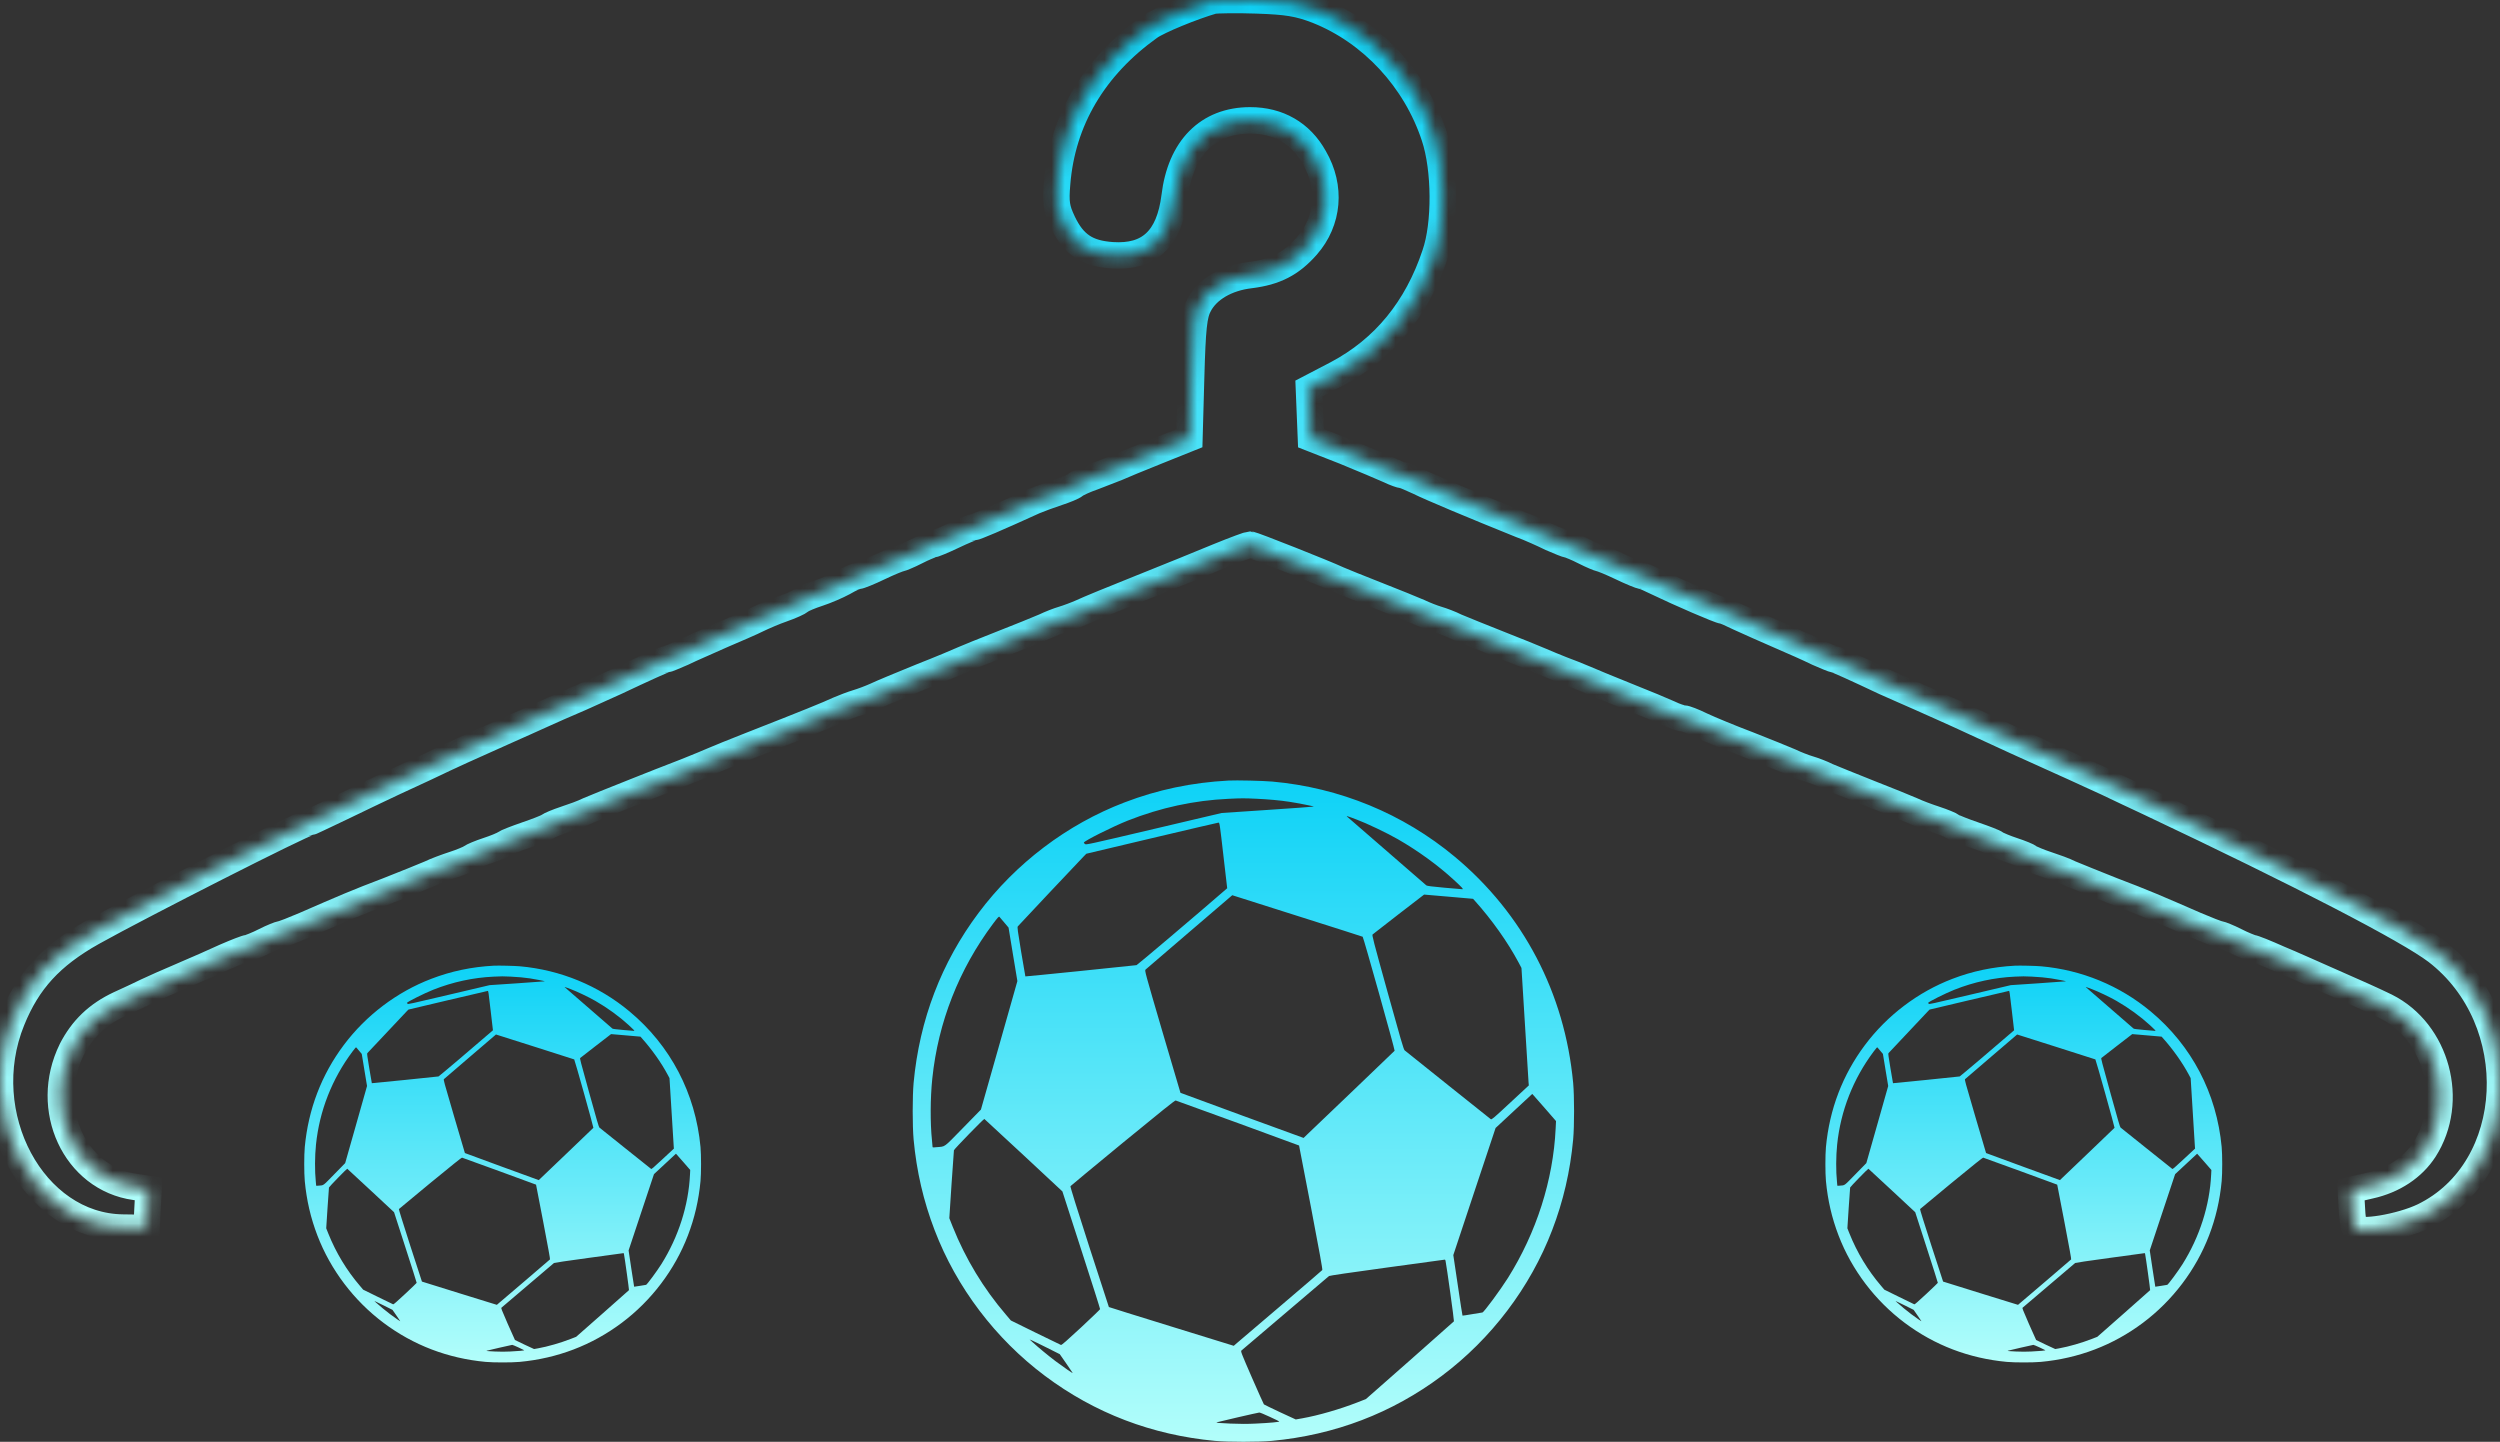 <svg width="189" height="109" viewBox="0 0 189 109" fill="none" xmlns="http://www.w3.org/2000/svg">
<rect x="0" y="0" width="189" height="109" fill="#333333" stroke="none"/>
<path d="M92.88 59.01C90.1 59.158 87.515 59.702 85.003 60.666C80.674 62.322 76.79 65.262 73.986 69.006C71.165 72.769 69.513 77.097 69.069 81.865C68.977 82.889 68.977 85.121 69.069 86.144C69.293 88.556 69.813 90.8 70.657 93C72.313 97.328 75.254 101.212 78.998 104.015C82.763 106.835 87.091 108.487 91.86 108.931C92.884 109.023 95.116 109.023 96.14 108.931C100.909 108.487 105.237 106.835 109.002 104.015C112.746 101.212 115.687 97.328 117.343 93C118.187 90.8 118.707 88.556 118.931 86.144C119.023 85.121 119.023 82.889 118.931 81.865C118.303 75.093 115.151 69.074 109.982 64.77C106.069 61.514 101.281 59.542 96.18 59.086C95.508 59.026 93.464 58.978 92.88 59.01ZM95 60.386C95.916 60.43 96.76 60.506 97.44 60.61C98.032 60.698 99.345 60.954 99.321 60.978C99.313 60.99 97.74 61.102 95.832 61.23L92.36 61.462L87.231 62.67C82.227 63.85 82.099 63.878 82.019 63.806C81.975 63.766 81.939 63.718 81.939 63.702C81.939 63.582 84.139 62.482 85.259 62.038C87.735 61.058 90.272 60.51 92.876 60.39C93.888 60.342 94.04 60.342 95 60.386ZM102.581 61.966C103.281 62.222 104.901 62.994 105.681 63.446C107.21 64.326 108.69 65.402 109.882 66.494C110.546 67.106 110.658 67.226 110.558 67.226C110.518 67.226 109.902 67.174 109.19 67.11C108.258 67.026 107.878 66.978 107.83 66.934C106.658 65.926 101.897 61.794 101.841 61.738C101.773 61.674 101.817 61.682 102.101 61.786C102.289 61.858 102.505 61.938 102.581 61.966ZM92.488 64.67L92.776 67.15L92.648 67.262C90.548 69.086 85.987 72.949 85.923 72.965C85.783 72.993 77.53 73.833 77.518 73.817C77.514 73.809 77.37 72.973 77.198 71.953C76.938 70.377 76.898 70.094 76.946 70.034C77.006 69.957 81.611 65.066 81.919 64.754L82.127 64.542L87.083 63.366C89.808 62.722 92.076 62.19 92.12 62.19C92.2 62.186 92.216 62.29 92.488 64.67ZM109.522 67.79L111.362 67.95L111.514 68.118C112.79 69.541 113.978 71.217 114.799 72.753L115.023 73.177L115.283 77.389C115.423 79.709 115.547 81.705 115.559 81.829L115.579 82.057L114.174 83.361C112.938 84.513 112.762 84.661 112.706 84.613C112.67 84.581 111.21 83.417 109.462 82.025C107.714 80.633 106.241 79.453 106.189 79.405C106.113 79.333 105.881 78.541 104.901 75.005C103.801 71.034 103.709 70.686 103.773 70.641C103.809 70.614 104.697 69.925 105.741 69.11C106.786 68.298 107.65 67.63 107.662 67.63C107.674 67.626 108.51 67.698 109.522 67.79ZM98.221 69.286C100.829 70.109 102.985 70.802 103.017 70.817C103.077 70.853 105.465 79.377 105.433 79.437C105.421 79.453 103.997 80.821 102.269 82.473C100.537 84.125 98.993 85.6 98.837 85.752L98.552 86.028L93.904 84.333C91.344 83.397 89.247 82.625 89.243 82.617C89.235 82.613 88.623 80.529 87.879 77.993C86.555 73.473 86.531 73.377 86.603 73.301C86.647 73.261 88.139 71.977 89.919 70.454L93.16 67.678L93.32 67.73C93.408 67.758 95.612 68.458 98.221 69.286ZM75.926 69.746L76.246 70.126L76.578 72.145L76.914 74.169L75.538 79.025L74.158 83.885L72.805 85.269C71.281 86.824 71.505 86.664 70.789 86.728C70.501 86.756 70.497 86.756 70.497 86.66C70.497 86.608 70.477 86.4 70.457 86.204C70.321 84.917 70.329 82.997 70.481 81.545C70.921 77.289 72.497 73.277 75.078 69.829C75.426 69.366 75.518 69.266 75.554 69.31C75.582 69.342 75.746 69.537 75.926 69.746ZM116.823 83.817L117.635 84.753L117.607 85.317C117.423 89.216 116.155 93.18 113.998 96.616C113.434 97.512 112.17 99.224 112.07 99.224C112.054 99.224 111.714 99.28 111.31 99.348C110.91 99.42 110.574 99.468 110.566 99.46C110.554 99.452 110.394 98.416 110.21 97.164L109.87 94.884L111.466 90.08L113.066 85.276L114.45 83.989L115.839 82.701L115.923 82.793C115.971 82.845 116.375 83.305 116.823 83.817ZM93.58 84.901C96.12 85.832 98.204 86.596 98.209 86.6C98.213 86.604 98.621 88.712 99.113 91.284C99.753 94.64 99.997 95.98 99.965 96.016C99.945 96.048 98.537 97.252 96.844 98.696C95.148 100.14 93.648 101.415 93.516 101.531L93.272 101.743L88.563 100.288C85.971 99.488 83.843 98.824 83.831 98.812C83.823 98.8 83.155 96.752 82.351 94.26C81.43 91.408 80.902 89.708 80.926 89.676C80.942 89.648 82.723 88.176 84.879 86.4C87.759 84.037 88.819 83.185 88.879 83.197C88.923 83.205 91.04 83.973 93.58 84.901ZM77.382 87.336L80.318 90.072L81.746 94.496C82.535 96.932 83.175 98.944 83.167 98.972C83.163 99 82.511 99.624 81.719 100.364C80.682 101.328 80.262 101.695 80.21 101.679C80.174 101.667 79.306 101.248 78.282 100.744L76.422 99.828L76.038 99.376C74.346 97.4 73.001 95.172 72.033 92.76L71.769 92.096L71.933 89.568C72.025 88.18 72.109 87.004 72.117 86.96C72.137 86.868 74.37 84.573 74.418 84.593C74.434 84.601 75.77 85.837 77.382 87.336ZM109.282 95.312C109.366 95.696 109.942 99.852 109.918 99.892C109.898 99.92 108.394 101.252 106.574 102.855L103.261 105.771L102.593 106.031C101.313 106.531 99.653 107.011 98.46 107.223L97.96 107.311L96.78 106.767C96.132 106.463 95.58 106.195 95.552 106.171C95.528 106.143 95.12 105.231 94.644 104.143C93.836 102.287 93.788 102.159 93.852 102.099C93.924 102.031 100.353 96.564 100.473 96.468C100.517 96.436 102.077 96.204 104.869 95.824C107.254 95.5 109.214 95.232 109.23 95.228C109.246 95.228 109.27 95.264 109.282 95.312ZM79.138 101.883L80.118 102.375L80.598 103.063C80.862 103.443 81.087 103.771 81.094 103.795C81.115 103.847 80.474 103.407 79.798 102.903C79.282 102.515 78.482 101.855 78.058 101.467L77.838 101.264L77.998 101.328C78.082 101.363 78.598 101.611 79.138 101.883ZM95.984 107.107C96.368 107.283 96.696 107.443 96.712 107.459C96.756 107.503 95.984 107.575 94.94 107.623C94.296 107.655 93.748 107.655 93.02 107.623C92.08 107.579 91.936 107.567 91.984 107.527C92.012 107.507 95.112 106.791 95.204 106.787C95.248 106.783 95.6 106.927 95.984 107.107Z" fill="url(#paint0_linear_219:26)"/>
<path d="M37.328 73.006C35.66 73.095 34.109 73.421 32.602 74C30.005 74.993 27.674 76.757 25.991 79.003C24.299 81.262 23.308 83.858 23.041 86.719C22.986 87.333 22.986 88.672 23.041 89.287C23.176 90.734 23.488 92.08 23.994 93.4C24.988 95.997 26.752 98.327 28.999 100.009C31.258 101.701 33.855 102.692 36.716 102.959C37.33 103.014 38.67 103.014 39.284 102.959C42.145 102.692 44.742 101.701 47.001 100.009C49.248 98.327 51.012 95.997 52.006 93.4C52.512 92.08 52.824 90.734 52.959 89.287C53.014 88.672 53.014 87.333 52.959 86.719C52.582 82.656 50.69 79.044 47.589 76.462C45.242 74.508 42.368 73.325 39.308 73.052C38.905 73.016 37.678 72.987 37.328 73.006ZM38.6 73.832C39.15 73.858 39.656 73.904 40.064 73.966C40.419 74.019 41.207 74.172 41.192 74.187C41.188 74.194 40.244 74.261 39.099 74.338L37.016 74.477L33.939 75.202C30.936 75.91 30.859 75.927 30.811 75.884C30.785 75.86 30.763 75.831 30.763 75.821C30.763 75.749 32.083 75.089 32.755 74.823C34.241 74.235 35.763 73.906 37.325 73.834C37.933 73.805 38.024 73.805 38.6 73.832ZM43.149 74.78C43.569 74.933 44.541 75.396 45.009 75.668C45.926 76.195 46.814 76.841 47.529 77.496C47.928 77.863 47.995 77.935 47.935 77.935C47.911 77.935 47.541 77.904 47.114 77.866C46.555 77.815 46.327 77.787 46.298 77.76C45.594 77.156 42.738 74.676 42.705 74.643C42.664 74.604 42.69 74.609 42.861 74.672C42.973 74.715 43.103 74.763 43.149 74.78ZM37.093 76.402L37.266 77.89L37.189 77.957C35.929 79.051 33.192 81.37 33.154 81.379C33.07 81.396 28.118 81.9 28.111 81.89C28.108 81.886 28.022 81.384 27.919 80.772C27.763 79.826 27.739 79.656 27.768 79.62C27.804 79.575 30.566 76.639 30.751 76.452L30.876 76.325L33.85 75.62C35.484 75.233 36.846 74.914 36.872 74.914C36.92 74.912 36.929 74.974 37.093 76.402ZM47.313 78.274L48.417 78.37L48.508 78.471C49.274 79.325 49.987 80.331 50.479 81.252L50.614 81.506L50.77 84.033C50.853 85.425 50.928 86.623 50.935 86.697L50.947 86.834L50.105 87.616C49.363 88.308 49.257 88.396 49.224 88.368C49.202 88.348 48.326 87.65 47.277 86.815C46.228 85.98 45.345 85.272 45.314 85.243C45.268 85.2 45.129 84.725 44.541 82.603C43.881 80.22 43.825 80.011 43.864 79.985C43.886 79.968 44.418 79.555 45.045 79.066C45.671 78.579 46.19 78.178 46.197 78.178C46.204 78.175 46.706 78.219 47.313 78.274ZM40.532 79.171C42.097 79.666 43.391 80.081 43.41 80.091C43.446 80.112 44.879 85.226 44.86 85.262C44.853 85.272 43.998 86.093 42.961 87.084C41.922 88.075 40.996 88.96 40.902 89.052L40.731 89.217L37.942 88.2C36.406 87.638 35.148 87.175 35.146 87.17C35.141 87.168 34.774 85.917 34.328 84.396C33.533 81.684 33.519 81.626 33.562 81.581C33.588 81.557 34.484 80.786 35.552 79.872L37.496 78.207L37.592 78.238C37.645 78.255 38.967 78.675 40.532 79.171ZM27.155 79.447L27.348 79.675L27.547 80.887L27.748 82.102L26.923 85.015L26.095 87.931L25.283 88.761C24.369 89.695 24.503 89.599 24.073 89.637C23.901 89.654 23.898 89.654 23.898 89.596C23.898 89.565 23.886 89.44 23.874 89.323C23.793 88.55 23.797 87.398 23.889 86.527C24.153 83.973 25.099 81.566 26.647 79.498C26.855 79.219 26.911 79.159 26.932 79.186C26.949 79.205 27.047 79.323 27.155 79.447ZM51.694 87.89L52.181 88.451L52.164 88.79C52.054 91.13 51.293 93.508 49.999 95.57C49.661 96.107 48.902 97.134 48.842 97.134C48.833 97.134 48.629 97.168 48.386 97.209C48.146 97.252 47.944 97.281 47.94 97.276C47.932 97.271 47.836 96.649 47.726 95.898L47.522 94.53L48.48 91.648L49.44 88.766L50.27 87.993L51.103 87.22L51.154 87.276C51.182 87.307 51.425 87.583 51.694 87.89ZM37.748 88.54C39.272 89.1 40.523 89.558 40.525 89.56C40.528 89.563 40.772 90.827 41.068 92.371C41.452 94.384 41.598 95.188 41.579 95.21C41.567 95.229 40.722 95.951 39.707 96.817C38.689 97.684 37.789 98.449 37.71 98.519L37.563 98.646L34.738 97.772C33.183 97.293 31.906 96.894 31.898 96.887C31.894 96.88 31.493 95.651 31.01 94.156C30.458 92.445 30.142 91.425 30.156 91.406C30.166 91.389 31.234 90.506 32.527 89.44C34.256 88.022 34.892 87.511 34.928 87.518C34.954 87.523 36.224 87.984 37.748 88.54ZM28.029 90.002L29.791 91.643L30.648 94.298C31.121 95.759 31.505 96.966 31.5 96.983C31.498 97 31.106 97.374 30.631 97.818C30.009 98.397 29.757 98.617 29.726 98.608C29.705 98.6 29.184 98.349 28.569 98.046L27.453 97.497L27.223 97.225C26.207 96.04 25.401 94.703 24.82 93.256L24.662 92.858L24.76 91.341C24.815 90.508 24.866 89.803 24.87 89.776C24.882 89.721 26.222 88.344 26.251 88.356C26.26 88.36 27.062 89.102 28.029 90.002ZM47.169 94.787C47.219 95.017 47.565 97.511 47.551 97.535C47.539 97.552 46.636 98.351 45.544 99.313L43.557 101.063L43.156 101.219C42.388 101.519 41.392 101.807 40.676 101.934L40.376 101.987L39.668 101.66C39.279 101.478 38.948 101.317 38.931 101.303C38.917 101.286 38.672 100.739 38.386 100.086C37.902 98.972 37.873 98.896 37.911 98.86C37.954 98.819 41.812 95.538 41.884 95.481C41.91 95.462 42.846 95.322 44.522 95.094C45.952 94.9 47.128 94.739 47.138 94.737C47.148 94.737 47.162 94.758 47.169 94.787ZM29.083 98.73L29.671 99.025L29.959 99.438C30.117 99.666 30.252 99.863 30.257 99.877C30.269 99.908 29.885 99.644 29.479 99.342C29.169 99.109 28.689 98.713 28.435 98.481L28.303 98.358L28.399 98.397C28.449 98.418 28.759 98.567 29.083 98.73ZM39.191 101.864C39.421 101.97 39.618 102.066 39.627 102.075C39.654 102.102 39.191 102.145 38.564 102.174C38.178 102.193 37.849 102.193 37.412 102.174C36.848 102.147 36.761 102.14 36.79 102.116C36.807 102.104 38.667 101.675 38.722 101.672C38.749 101.67 38.96 101.756 39.191 101.864Z" fill="url(#paint1_linear_219:26)"/>
<path d="M152.328 73.006C150.66 73.095 149.109 73.421 147.602 74C145.005 74.993 142.674 76.757 140.991 79.003C139.299 81.262 138.308 83.858 138.041 86.719C137.986 87.333 137.986 88.672 138.041 89.287C138.176 90.734 138.488 92.08 138.994 93.4C139.988 95.997 141.752 98.327 143.999 100.009C146.258 101.701 148.855 102.692 151.716 102.959C152.33 103.014 153.67 103.014 154.284 102.959C157.145 102.692 159.742 101.701 162.001 100.009C164.248 98.327 166.012 95.997 167.006 93.4C167.512 92.08 167.824 90.734 167.959 89.287C168.014 88.672 168.014 87.333 167.959 86.719C167.582 82.656 165.69 79.044 162.589 76.462C160.242 74.508 157.369 73.325 154.308 73.052C153.905 73.016 152.678 72.987 152.328 73.006ZM153.6 73.832C154.15 73.858 154.656 73.904 155.064 73.966C155.419 74.019 156.207 74.172 156.192 74.187C156.188 74.194 155.244 74.261 154.099 74.338L152.016 74.477L148.939 75.202C145.936 75.91 145.859 75.927 145.811 75.884C145.785 75.86 145.763 75.831 145.763 75.821C145.763 75.749 147.083 75.089 147.755 74.823C149.241 74.235 150.763 73.906 152.326 73.834C152.933 73.805 153.024 73.805 153.6 73.832ZM158.149 74.78C158.569 74.933 159.541 75.396 160.009 75.668C160.926 76.195 161.814 76.841 162.529 77.496C162.928 77.863 162.995 77.935 162.935 77.935C162.911 77.935 162.541 77.904 162.114 77.866C161.555 77.815 161.327 77.787 161.298 77.76C160.595 77.156 157.738 74.676 157.705 74.643C157.664 74.604 157.69 74.609 157.861 74.672C157.973 74.715 158.103 74.763 158.149 74.78ZM152.093 76.402L152.266 77.89L152.189 77.957C150.929 79.051 148.192 81.37 148.154 81.379C148.07 81.396 143.118 81.9 143.111 81.89C143.108 81.886 143.022 81.384 142.919 80.772C142.763 79.826 142.739 79.656 142.768 79.62C142.804 79.575 145.566 76.639 145.751 76.452L145.876 76.325L148.85 75.62C150.484 75.233 151.845 74.914 151.872 74.914C151.92 74.912 151.929 74.974 152.093 76.402ZM162.313 78.274L163.417 78.37L163.508 78.471C164.274 79.325 164.987 80.331 165.479 81.252L165.614 81.506L165.77 84.033C165.854 85.425 165.928 86.623 165.935 86.697L165.947 86.834L165.105 87.616C164.363 88.308 164.257 88.396 164.224 88.368C164.202 88.348 163.326 87.65 162.277 86.815C161.228 85.98 160.345 85.272 160.314 85.243C160.268 85.2 160.129 84.725 159.541 82.603C158.881 80.22 158.826 80.011 158.864 79.985C158.886 79.968 159.418 79.555 160.045 79.066C160.671 78.579 161.19 78.178 161.197 78.178C161.204 78.175 161.706 78.219 162.313 78.274ZM155.532 79.171C157.097 79.666 158.391 80.081 158.41 80.091C158.446 80.112 159.879 85.226 159.86 85.262C159.853 85.272 158.998 86.093 157.961 87.084C156.922 88.075 155.996 88.96 155.902 89.052L155.732 89.217L152.942 88.2C151.406 87.638 150.148 87.175 150.146 87.17C150.141 87.168 149.774 85.917 149.328 84.396C148.533 81.684 148.519 81.626 148.562 81.581C148.588 81.557 149.484 80.786 150.552 79.872L152.496 78.207L152.592 78.238C152.645 78.255 153.967 78.675 155.532 79.171ZM142.155 79.447L142.348 79.675L142.547 80.887L142.748 82.102L141.923 85.015L141.095 87.931L140.283 88.761C139.369 89.695 139.503 89.599 139.074 89.637C138.901 89.654 138.898 89.654 138.898 89.596C138.898 89.565 138.886 89.44 138.874 89.323C138.793 88.55 138.797 87.398 138.889 86.527C139.153 83.973 140.098 81.566 141.647 79.498C141.855 79.219 141.911 79.159 141.932 79.186C141.949 79.205 142.047 79.323 142.155 79.447ZM166.694 87.89L167.181 88.451L167.164 88.79C167.054 91.13 166.293 93.508 164.999 95.57C164.661 96.107 163.902 97.134 163.842 97.134C163.833 97.134 163.628 97.168 163.386 97.209C163.146 97.252 162.944 97.281 162.94 97.276C162.932 97.271 162.836 96.649 162.726 95.898L162.522 94.53L163.48 91.648L164.44 88.766L165.27 87.993L166.103 87.22L166.154 87.276C166.182 87.307 166.425 87.583 166.694 87.89ZM152.748 88.54C154.272 89.1 155.523 89.558 155.525 89.56C155.528 89.563 155.772 90.827 156.068 92.371C156.452 94.384 156.598 95.188 156.579 95.21C156.567 95.229 155.722 95.951 154.707 96.817C153.689 97.684 152.789 98.449 152.71 98.519L152.563 98.646L149.738 97.772C148.183 97.293 146.906 96.894 146.898 96.887C146.894 96.88 146.493 95.651 146.01 94.156C145.458 92.445 145.141 91.425 145.156 91.406C145.165 91.389 146.234 90.506 147.527 89.44C149.256 88.022 149.892 87.511 149.928 87.518C149.954 87.523 151.224 87.984 152.748 88.54ZM143.029 90.002L144.791 91.643L145.648 94.298C146.121 95.759 146.505 96.966 146.5 96.983C146.498 97 146.106 97.374 145.631 97.818C145.009 98.397 144.757 98.617 144.726 98.608C144.705 98.6 144.184 98.349 143.569 98.046L142.453 97.497L142.223 97.225C141.207 96.04 140.401 94.703 139.82 93.256L139.662 92.858L139.76 91.341C139.815 90.508 139.866 89.803 139.87 89.776C139.882 89.721 141.222 88.344 141.251 88.356C141.26 88.36 142.062 89.102 143.029 90.002ZM162.169 94.787C162.22 95.017 162.565 97.511 162.551 97.535C162.539 97.552 161.636 98.351 160.544 99.313L158.557 101.063L158.156 101.219C157.388 101.519 156.392 101.807 155.676 101.934L155.376 101.987L154.668 101.66C154.279 101.478 153.948 101.317 153.931 101.303C153.917 101.286 153.672 100.739 153.386 100.086C152.902 98.972 152.873 98.896 152.911 98.86C152.954 98.819 156.812 95.538 156.884 95.481C156.91 95.462 157.846 95.322 159.522 95.094C160.952 94.9 162.128 94.739 162.138 94.737C162.147 94.737 162.162 94.758 162.169 94.787ZM144.083 98.73L144.671 99.025L144.959 99.438C145.117 99.666 145.252 99.863 145.257 99.877C145.269 99.908 144.885 99.644 144.479 99.342C144.169 99.109 143.689 98.713 143.435 98.481L143.303 98.358L143.399 98.397C143.449 98.418 143.759 98.567 144.083 98.73ZM154.191 101.864C154.421 101.97 154.618 102.066 154.627 102.075C154.654 102.102 154.191 102.145 153.564 102.174C153.178 102.193 152.849 102.193 152.412 102.174C151.848 102.147 151.761 102.14 151.79 102.116C151.807 102.104 153.667 101.675 153.722 101.672C153.749 101.67 153.96 101.756 154.191 101.864Z" fill="url(#paint2_linear_219:26)"/>
<mask id="path-4-inside-1_219:26" fill="white">
<path d="M91.708 0.055C90.228 0.476 87.574 1.553 86.885 2.053C82.701 5.05 80.302 9.099 79.919 13.857C79.792 15.329 79.868 15.776 80.353 16.802C81.17 18.51 82.19 19.168 84.079 19.299C86.885 19.483 88.391 18.064 88.799 14.882C89.233 11.202 91.325 9.099 94.514 9.099C96.632 9.099 98.342 10.071 99.362 11.912C100.664 14.146 100.434 16.723 98.801 18.589C97.602 19.956 96.403 20.561 94.514 20.798C92.728 21.008 91.274 21.849 90.636 23.085C90.253 23.795 90.151 24.82 90.049 28.527L89.921 33.128L87.498 34.1C86.171 34.626 84.793 35.205 84.436 35.362C84.079 35.494 83.287 35.809 82.675 36.046C82.063 36.256 81.425 36.545 81.272 36.677C81.119 36.808 80.532 37.045 79.971 37.229C79.409 37.413 78.618 37.702 78.184 37.886C75.301 39.201 73.745 39.858 73.592 39.858C73.515 39.858 72.801 40.147 72.035 40.515C71.27 40.883 70.555 41.172 70.453 41.172C70.351 41.199 69.815 41.409 69.254 41.698C68.693 41.987 68.157 42.198 68.055 42.224C67.953 42.224 67.238 42.513 66.473 42.881C65.707 43.249 64.993 43.538 64.865 43.538C64.738 43.538 64.253 43.749 63.768 44.038C63.283 44.301 62.416 44.669 61.855 44.853C61.293 45.037 60.706 45.273 60.553 45.405C60.4 45.536 59.762 45.826 59.15 46.036C58.538 46.246 57.696 46.614 57.262 46.825C56.853 47.035 55.629 47.561 54.583 48.008C53.536 48.481 52.184 49.059 51.597 49.349C50.985 49.611 50.449 49.848 50.347 49.848C50.219 49.848 48.663 50.558 46.545 51.557C46.137 51.741 44.912 52.293 43.866 52.766C42.82 53.213 41.493 53.791 40.932 54.054C40.37 54.317 39.044 54.896 37.998 55.369C35.982 56.263 33.941 57.183 32.257 57.998C31.695 58.261 30.547 58.786 29.705 59.181C28.863 59.575 27.102 60.416 25.801 61.047C24.474 61.678 23.377 62.204 23.326 62.204C22.943 62.204 10.568 68.487 6.996 70.486C3.858 72.247 2.097 74.166 0.898 77.137C-2.011 84.288 2.505 92.727 9.293 92.806L11.079 92.832L11.155 91.36L11.232 89.888L10.211 89.73C5.669 89.099 3.22 83.841 5.414 79.371C6.205 77.82 7.353 76.69 9.063 75.901C9.752 75.586 10.67 75.165 11.079 74.955C11.512 74.745 12.712 74.219 13.758 73.772C14.804 73.325 16.309 72.668 17.1 72.299C17.891 71.958 18.631 71.669 18.759 71.669C18.886 71.642 19.448 71.432 20.009 71.143C20.57 70.854 21.132 70.643 21.259 70.617C21.387 70.617 22.178 70.302 23.045 69.933C26.005 68.645 26.898 68.251 29.322 67.331C30.649 66.805 32.103 66.227 32.512 66.043C32.945 65.832 33.736 65.543 34.298 65.359C34.859 65.175 35.446 64.938 35.574 64.833C35.727 64.728 36.288 64.492 36.849 64.307C37.411 64.123 37.998 63.887 38.125 63.782C38.278 63.676 39.018 63.387 39.784 63.124C40.549 62.861 41.315 62.572 41.442 62.467C41.595 62.362 42.157 62.125 42.718 61.941C43.279 61.757 44.096 61.468 44.504 61.258C44.938 61.074 46.367 60.495 47.693 59.97C49.02 59.444 50.857 58.708 51.776 58.366C52.694 57.998 53.664 57.603 53.945 57.472C54.225 57.341 55.552 56.815 56.879 56.289C61.038 54.659 62.594 54.028 63.385 53.66C63.819 53.476 64.431 53.239 64.789 53.134C65.146 53.029 65.784 52.792 66.192 52.608C66.626 52.398 68.157 51.767 69.637 51.163C71.117 50.584 72.546 49.979 72.826 49.848C73.107 49.717 74.434 49.191 75.76 48.665C77.087 48.139 78.542 47.561 78.95 47.377C79.384 47.166 79.996 46.93 80.353 46.825C80.71 46.719 81.348 46.483 81.757 46.299C82.19 46.089 84.18 45.273 86.222 44.459C88.263 43.644 90.917 42.566 92.116 42.066C93.341 41.567 94.412 41.172 94.514 41.172C94.693 41.172 100.204 43.354 101.148 43.801C101.429 43.933 102.756 44.459 104.083 44.984C105.409 45.51 106.864 46.089 107.272 46.273C107.706 46.483 108.318 46.719 108.675 46.825C109.033 46.93 109.671 47.166 110.079 47.377C110.513 47.561 111.941 48.139 113.268 48.665C114.595 49.191 116.049 49.769 116.458 49.953C116.891 50.137 117.631 50.453 118.116 50.637C118.601 50.821 119.366 51.11 119.775 51.294C120.208 51.478 121.637 52.083 122.964 52.608C124.291 53.134 125.745 53.739 126.205 53.949C126.638 54.16 127.123 54.317 127.276 54.317C127.429 54.317 128.042 54.554 128.629 54.843C129.241 55.132 130.823 55.789 132.15 56.289C133.476 56.815 134.931 57.393 135.339 57.577C135.773 57.788 136.385 58.024 136.742 58.129C137.1 58.234 137.738 58.471 138.146 58.681C138.58 58.865 140.008 59.444 141.335 59.97C142.662 60.495 144.116 61.074 144.525 61.258C144.958 61.468 145.749 61.757 146.311 61.941C146.872 62.125 147.459 62.362 147.587 62.467C147.74 62.572 148.48 62.861 149.245 63.124C150.011 63.387 150.776 63.676 150.904 63.782C151.057 63.887 151.618 64.123 152.179 64.307C152.741 64.492 153.328 64.728 153.455 64.833C153.608 64.938 154.17 65.175 154.731 65.359C155.292 65.543 156.109 65.832 156.517 66.043C156.951 66.227 158.38 66.805 159.706 67.331C162.13 68.251 163.023 68.645 165.983 69.933C166.851 70.302 167.642 70.617 167.769 70.617C167.897 70.643 168.458 70.854 169.02 71.143C169.581 71.432 170.142 71.642 170.244 71.669C170.372 71.669 171.29 72.037 172.286 72.484C173.306 72.904 174.812 73.588 175.654 73.956C178.052 75.007 179.404 75.612 180.374 76.085C184.227 78.004 185.63 83.262 183.283 86.917C182.415 88.257 180.961 89.23 179.175 89.625L177.72 89.966L177.797 91.281C177.822 91.991 177.924 92.674 178.001 92.806C178.307 93.305 181.497 92.779 183.232 91.938C190.478 88.389 191.014 77.137 184.176 71.905C182.058 70.302 174.123 66.174 162.386 60.627C161.416 60.18 160.038 59.523 159.324 59.181C157.793 58.471 156.798 58.024 152.434 56.052C150.623 55.211 148.658 54.317 148.097 54.054C147.536 53.791 146.209 53.213 145.163 52.74C144.116 52.293 142.917 51.741 142.483 51.557C140.366 50.558 138.809 49.848 138.682 49.848C138.58 49.848 138.044 49.611 137.431 49.349C136.845 49.059 135.492 48.455 134.446 48.008C133.4 47.561 132.073 46.956 131.486 46.693C130.899 46.404 130.364 46.167 130.262 46.167C130.032 46.167 126.945 44.827 125.363 44.064C124.776 43.775 124.24 43.538 124.138 43.538C124.036 43.538 123.321 43.249 122.556 42.881C121.79 42.513 121.076 42.224 120.974 42.224C120.872 42.198 120.336 41.987 119.775 41.698C119.213 41.409 118.677 41.199 118.55 41.172C118.448 41.172 117.887 40.936 117.274 40.673C116.687 40.384 115.641 39.91 114.927 39.648C111.533 38.28 108.191 36.887 107.247 36.414C106.685 36.151 106.124 35.914 106.022 35.914C105.92 35.914 105.46 35.757 105.027 35.546C104.567 35.336 103.062 34.705 101.659 34.127L99.107 33.128L99.031 31.261L98.954 29.368L101.072 28.264C104.644 26.371 107.119 23.348 108.497 19.22C109.288 16.933 109.262 12.779 108.446 10.334C107.017 5.996 103.7 2.421 99.592 0.791C98.163 0.239 97.296 0.108 95.025 0.029C93.494 -0.024 91.988 0.002 91.708 0.055Z"/>
</mask>
<path d="M91.708 0.055C90.228 0.476 87.574 1.553 86.885 2.053C82.701 5.05 80.302 9.099 79.919 13.857C79.792 15.329 79.868 15.776 80.353 16.802C81.17 18.51 82.19 19.168 84.079 19.299C86.885 19.483 88.391 18.064 88.799 14.882C89.233 11.202 91.325 9.099 94.514 9.099C96.632 9.099 98.342 10.071 99.362 11.912C100.664 14.146 100.434 16.723 98.801 18.589C97.602 19.956 96.403 20.561 94.514 20.798C92.728 21.008 91.274 21.849 90.636 23.085C90.253 23.795 90.151 24.82 90.049 28.527L89.921 33.128L87.498 34.1C86.171 34.626 84.793 35.205 84.436 35.362C84.079 35.494 83.287 35.809 82.675 36.046C82.063 36.256 81.425 36.545 81.272 36.677C81.119 36.808 80.532 37.045 79.971 37.229C79.409 37.413 78.618 37.702 78.184 37.886C75.301 39.201 73.745 39.858 73.592 39.858C73.515 39.858 72.801 40.147 72.035 40.515C71.27 40.883 70.555 41.172 70.453 41.172C70.351 41.199 69.815 41.409 69.254 41.698C68.693 41.987 68.157 42.198 68.055 42.224C67.953 42.224 67.238 42.513 66.473 42.881C65.707 43.249 64.993 43.538 64.865 43.538C64.738 43.538 64.253 43.749 63.768 44.038C63.283 44.301 62.416 44.669 61.855 44.853C61.293 45.037 60.706 45.273 60.553 45.405C60.4 45.536 59.762 45.826 59.15 46.036C58.538 46.246 57.696 46.614 57.262 46.825C56.853 47.035 55.629 47.561 54.583 48.008C53.536 48.481 52.184 49.059 51.597 49.349C50.985 49.611 50.449 49.848 50.347 49.848C50.219 49.848 48.663 50.558 46.545 51.557C46.137 51.741 44.912 52.293 43.866 52.766C42.82 53.213 41.493 53.791 40.932 54.054C40.37 54.317 39.044 54.896 37.998 55.369C35.982 56.263 33.941 57.183 32.257 57.998C31.695 58.261 30.547 58.786 29.705 59.181C28.863 59.575 27.102 60.416 25.801 61.047C24.474 61.678 23.377 62.204 23.326 62.204C22.943 62.204 10.568 68.487 6.996 70.486C3.858 72.247 2.097 74.166 0.898 77.137C-2.011 84.288 2.505 92.727 9.293 92.806L11.079 92.832L11.155 91.36L11.232 89.888L10.211 89.73C5.669 89.099 3.22 83.841 5.414 79.371C6.205 77.82 7.353 76.69 9.063 75.901C9.752 75.586 10.67 75.165 11.079 74.955C11.512 74.745 12.712 74.219 13.758 73.772C14.804 73.325 16.309 72.668 17.1 72.299C17.891 71.958 18.631 71.669 18.759 71.669C18.886 71.642 19.448 71.432 20.009 71.143C20.57 70.854 21.132 70.643 21.259 70.617C21.387 70.617 22.178 70.302 23.045 69.933C26.005 68.645 26.898 68.251 29.322 67.331C30.649 66.805 32.103 66.227 32.512 66.043C32.945 65.832 33.736 65.543 34.298 65.359C34.859 65.175 35.446 64.938 35.574 64.833C35.727 64.728 36.288 64.492 36.849 64.307C37.411 64.123 37.998 63.887 38.125 63.782C38.278 63.676 39.018 63.387 39.784 63.124C40.549 62.861 41.315 62.572 41.442 62.467C41.595 62.362 42.157 62.125 42.718 61.941C43.279 61.757 44.096 61.468 44.504 61.258C44.938 61.074 46.367 60.495 47.693 59.97C49.02 59.444 50.857 58.708 51.776 58.366C52.694 57.998 53.664 57.603 53.945 57.472C54.225 57.341 55.552 56.815 56.879 56.289C61.038 54.659 62.594 54.028 63.385 53.66C63.819 53.476 64.431 53.239 64.789 53.134C65.146 53.029 65.784 52.792 66.192 52.608C66.626 52.398 68.157 51.767 69.637 51.163C71.117 50.584 72.546 49.979 72.826 49.848C73.107 49.717 74.434 49.191 75.76 48.665C77.087 48.139 78.542 47.561 78.95 47.377C79.384 47.166 79.996 46.93 80.353 46.825C80.71 46.719 81.348 46.483 81.757 46.299C82.19 46.089 84.18 45.273 86.222 44.459C88.263 43.644 90.917 42.566 92.116 42.066C93.341 41.567 94.412 41.172 94.514 41.172C94.693 41.172 100.204 43.354 101.148 43.801C101.429 43.933 102.756 44.459 104.083 44.984C105.409 45.51 106.864 46.089 107.272 46.273C107.706 46.483 108.318 46.719 108.675 46.825C109.033 46.93 109.671 47.166 110.079 47.377C110.513 47.561 111.941 48.139 113.268 48.665C114.595 49.191 116.049 49.769 116.458 49.953C116.891 50.137 117.631 50.453 118.116 50.637C118.601 50.821 119.366 51.11 119.775 51.294C120.208 51.478 121.637 52.083 122.964 52.608C124.291 53.134 125.745 53.739 126.205 53.949C126.638 54.16 127.123 54.317 127.276 54.317C127.429 54.317 128.042 54.554 128.629 54.843C129.241 55.132 130.823 55.789 132.15 56.289C133.476 56.815 134.931 57.393 135.339 57.577C135.773 57.788 136.385 58.024 136.742 58.129C137.1 58.234 137.738 58.471 138.146 58.681C138.58 58.865 140.008 59.444 141.335 59.97C142.662 60.495 144.116 61.074 144.525 61.258C144.958 61.468 145.749 61.757 146.311 61.941C146.872 62.125 147.459 62.362 147.587 62.467C147.74 62.572 148.48 62.861 149.245 63.124C150.011 63.387 150.776 63.676 150.904 63.782C151.057 63.887 151.618 64.123 152.179 64.307C152.741 64.492 153.328 64.728 153.455 64.833C153.608 64.938 154.17 65.175 154.731 65.359C155.292 65.543 156.109 65.832 156.517 66.043C156.951 66.227 158.38 66.805 159.706 67.331C162.13 68.251 163.023 68.645 165.983 69.933C166.851 70.302 167.642 70.617 167.769 70.617C167.897 70.643 168.458 70.854 169.02 71.143C169.581 71.432 170.142 71.642 170.244 71.669C170.372 71.669 171.29 72.037 172.286 72.484C173.306 72.904 174.812 73.588 175.654 73.956C178.052 75.007 179.404 75.612 180.374 76.085C184.227 78.004 185.63 83.262 183.283 86.917C182.415 88.257 180.961 89.23 179.175 89.625L177.72 89.966L177.797 91.281C177.822 91.991 177.924 92.674 178.001 92.806C178.307 93.305 181.497 92.779 183.232 91.938C190.478 88.389 191.014 77.137 184.176 71.905C182.058 70.302 174.123 66.174 162.386 60.627C161.416 60.18 160.038 59.523 159.324 59.181C157.793 58.471 156.798 58.024 152.434 56.052C150.623 55.211 148.658 54.317 148.097 54.054C147.536 53.791 146.209 53.213 145.163 52.74C144.116 52.293 142.917 51.741 142.483 51.557C140.366 50.558 138.809 49.848 138.682 49.848C138.58 49.848 138.044 49.611 137.431 49.349C136.845 49.059 135.492 48.455 134.446 48.008C133.4 47.561 132.073 46.956 131.486 46.693C130.899 46.404 130.364 46.167 130.262 46.167C130.032 46.167 126.945 44.827 125.363 44.064C124.776 43.775 124.24 43.538 124.138 43.538C124.036 43.538 123.321 43.249 122.556 42.881C121.79 42.513 121.076 42.224 120.974 42.224C120.872 42.198 120.336 41.987 119.775 41.698C119.213 41.409 118.677 41.199 118.55 41.172C118.448 41.172 117.887 40.936 117.274 40.673C116.687 40.384 115.641 39.91 114.927 39.648C111.533 38.28 108.191 36.887 107.247 36.414C106.685 36.151 106.124 35.914 106.022 35.914C105.92 35.914 105.46 35.757 105.027 35.546C104.567 35.336 103.062 34.705 101.659 34.127L99.107 33.128L99.031 31.261L98.954 29.368L101.072 28.264C104.644 26.371 107.119 23.348 108.497 19.22C109.288 16.933 109.262 12.779 108.446 10.334C107.017 5.996 103.7 2.421 99.592 0.791C98.163 0.239 97.296 0.108 95.025 0.029C93.494 -0.024 91.988 0.002 91.708 0.055Z" stroke="url(#paint3_linear_219:26)" stroke-width="2" mask="url(#path-4-inside-1_219:26)"/>
<defs>
<linearGradient id="paint0_linear_219:26" x1="94" y1="109" x2="94" y2="59" gradientUnits="userSpaceOnUse">
<stop stop-color="#B2FEFA"/>
<stop offset="1" stop-color="#0ED2F7"/>
</linearGradient>
<linearGradient id="paint1_linear_219:26" x1="38" y1="103" x2="38" y2="73" gradientUnits="userSpaceOnUse">
<stop stop-color="#B2FEFA"/>
<stop offset="1" stop-color="#0ED2F7"/>
</linearGradient>
<linearGradient id="paint2_linear_219:26" x1="153" y1="103" x2="153" y2="73" gradientUnits="userSpaceOnUse">
<stop stop-color="#B2FEFA"/>
<stop offset="1" stop-color="#0ED2F7"/>
</linearGradient>
<linearGradient id="paint3_linear_219:26" x1="94.5" y1="93" x2="94.5" y2="0" gradientUnits="userSpaceOnUse">
<stop stop-color="#B2FEFA"/>
<stop offset="1" stop-color="#0ED2F7"/>
</linearGradient>
</defs>
</svg>
